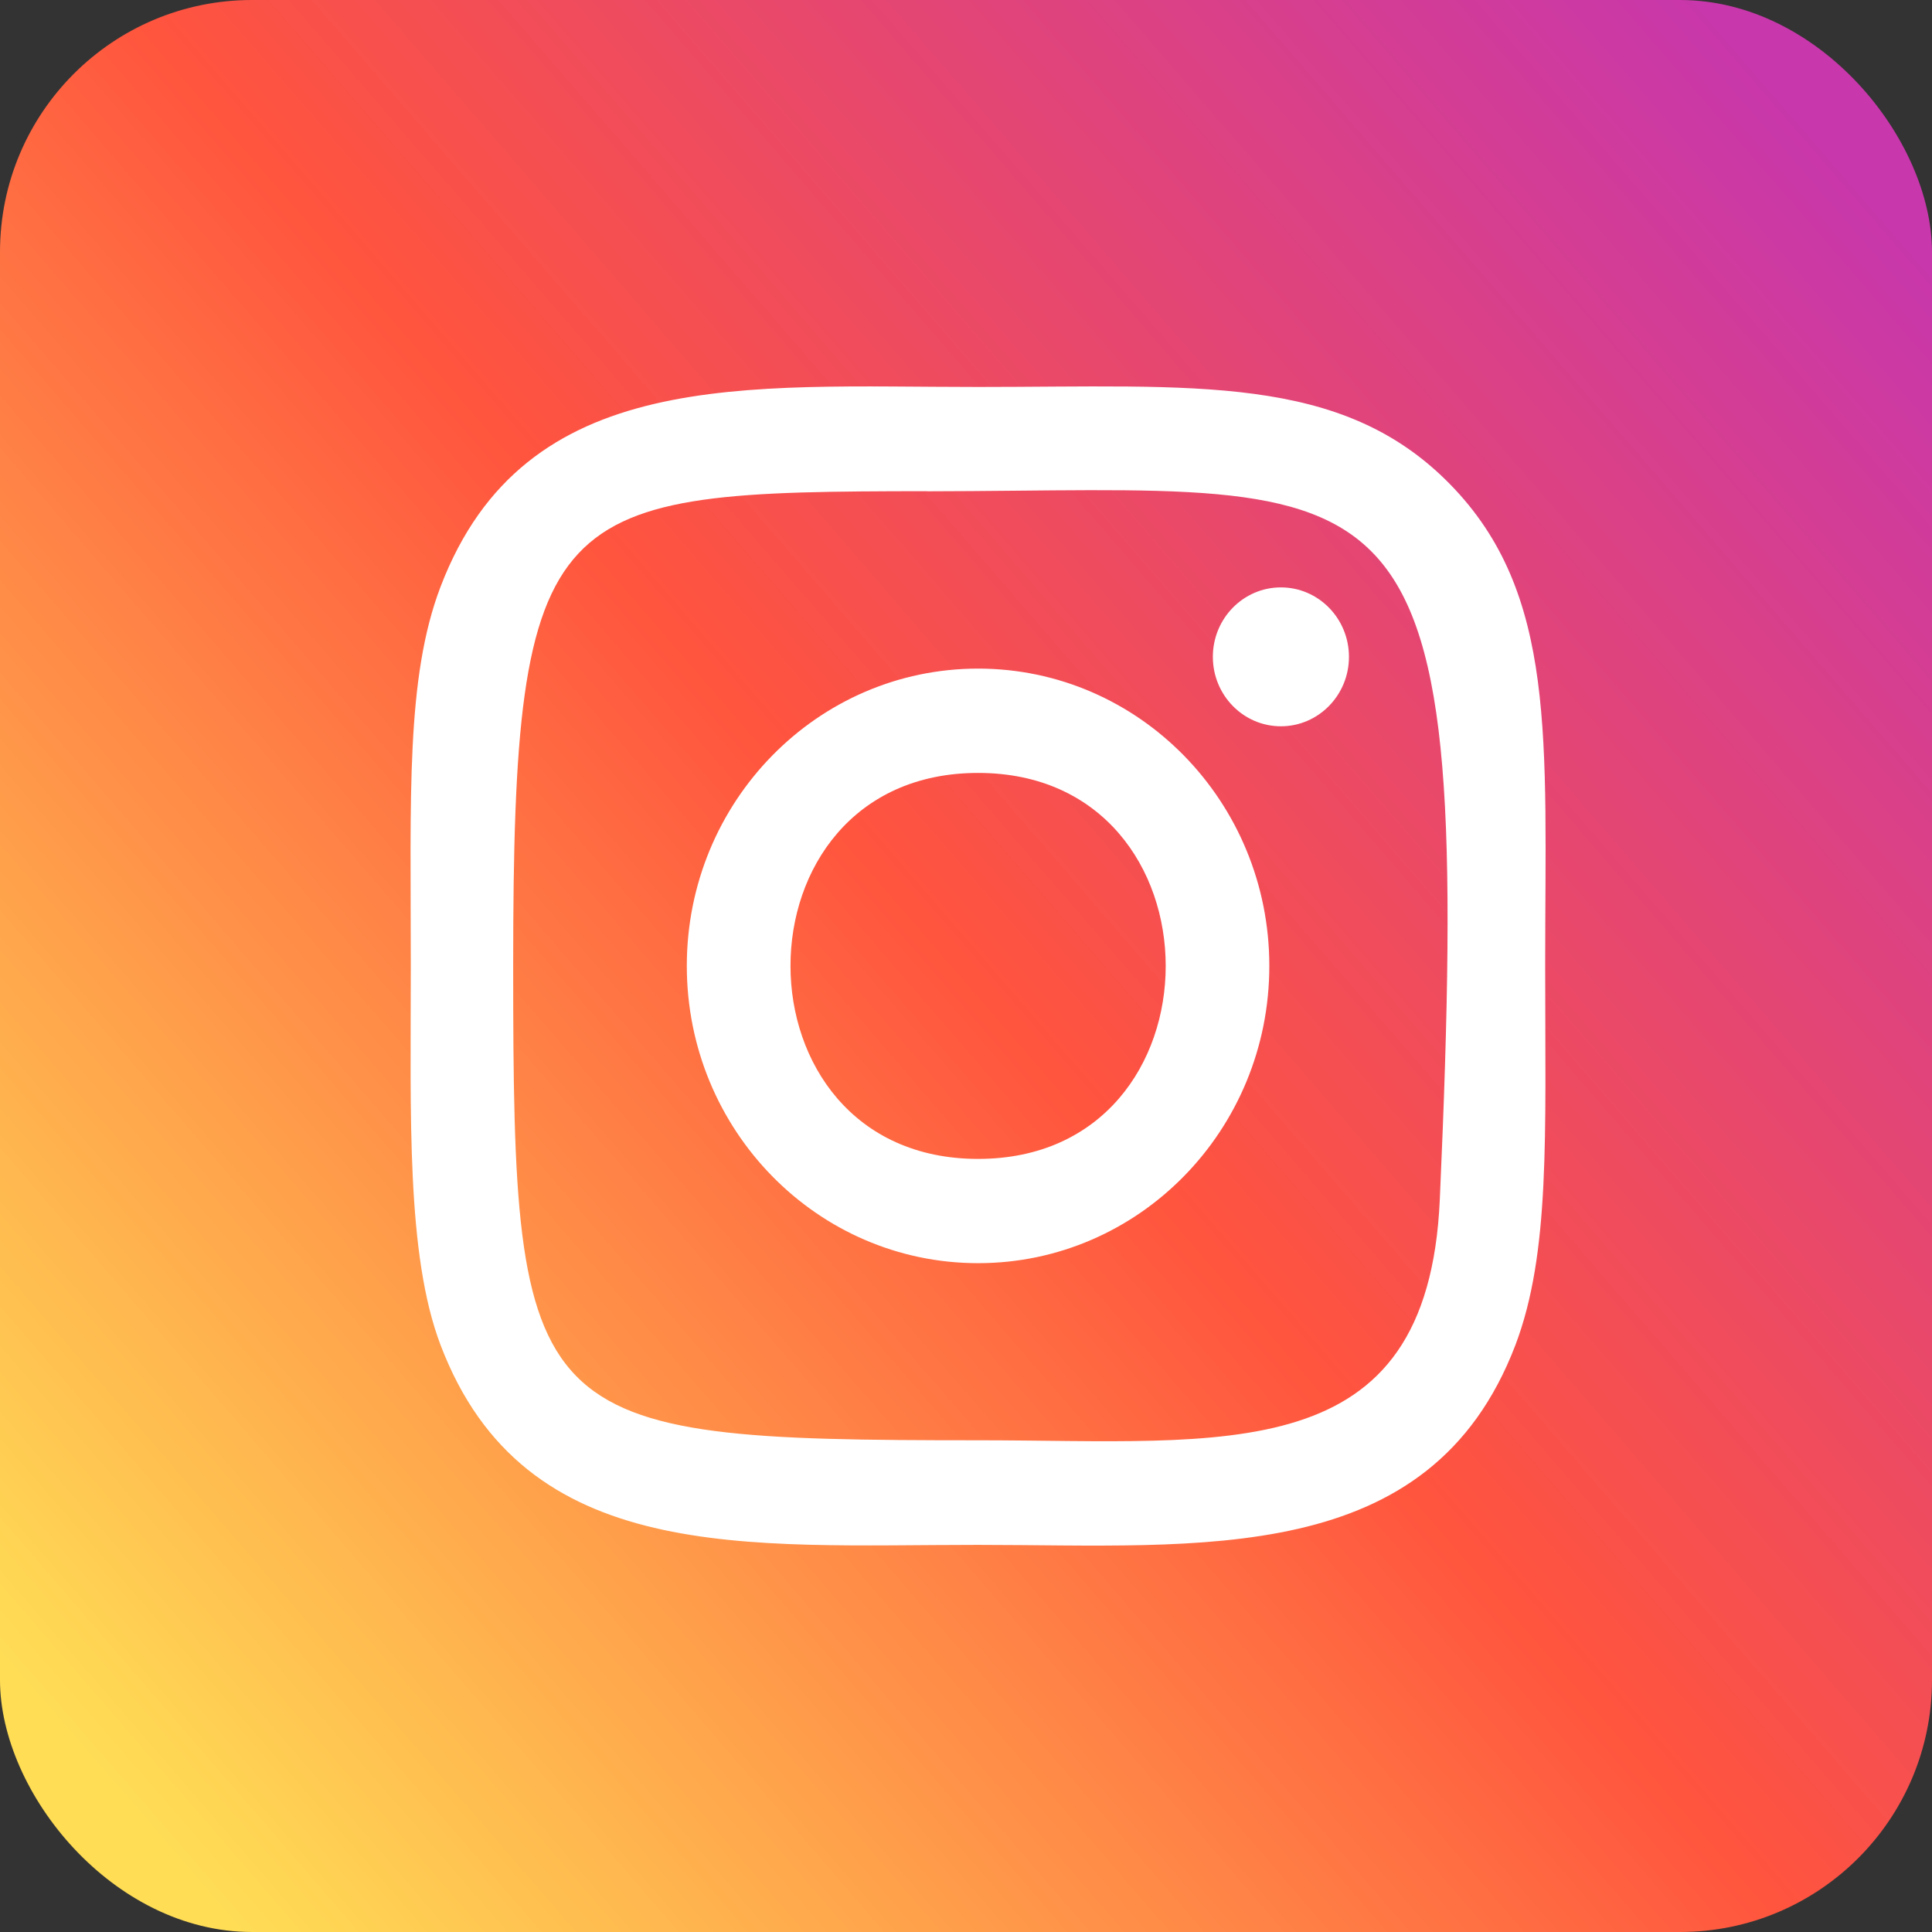 <svg width="92" height="92" viewBox="0 0 92 92" fill="none" xmlns="http://www.w3.org/2000/svg">
<rect x="0" y="0" width="92" height="92" fill="#333333" stroke="none"/>
<rect width="92" height="92" rx="12" fill="url(#paint0_linear)"/>
<path d="M46.576 18.427C35.506 18.427 24.995 17.422 20.98 27.937C19.321 32.28 19.562 37.92 19.562 45.996C19.562 53.083 19.34 59.744 20.98 64.052C24.986 74.574 35.583 73.566 46.57 73.566C57.169 73.566 68.099 74.692 72.162 64.052C73.824 59.666 73.58 54.11 73.58 45.996C73.58 35.226 74.162 28.273 69.044 23.053C63.861 17.764 56.852 18.427 46.563 18.427H46.576ZM44.155 23.395C67.245 23.358 70.184 20.738 68.562 57.127C67.986 69.997 58.383 68.585 46.579 68.585C25.056 68.585 24.437 67.957 24.437 45.984C24.437 23.756 26.144 23.407 44.155 23.389V23.395ZM60.995 27.971C59.206 27.971 57.755 29.452 57.755 31.278C57.755 33.104 59.206 34.585 60.995 34.585C62.785 34.585 64.236 33.104 64.236 31.278C64.236 29.452 62.785 27.971 60.995 27.971V27.971ZM46.576 31.838C38.915 31.838 32.705 38.178 32.705 45.996C32.705 53.814 38.915 60.151 46.576 60.151C54.237 60.151 60.444 53.814 60.444 45.996C60.444 38.178 54.237 31.838 46.576 31.838V31.838ZM46.576 36.806C58.48 36.806 58.496 55.186 46.576 55.186C34.674 55.186 34.656 36.806 46.576 36.806Z" fill="white"/>
<defs>
<linearGradient id="paint0_linear" x1="6.177" y1="86.006" x2="91.421" y2="12.214" gradientUnits="userSpaceOnUse">
<stop stop-color="#FFDD55"/>
<stop offset="0.5" stop-color="#FF543E"/>
<stop offset="1" stop-color="#C837AB"/>
</linearGradient>
</defs>
</svg>
